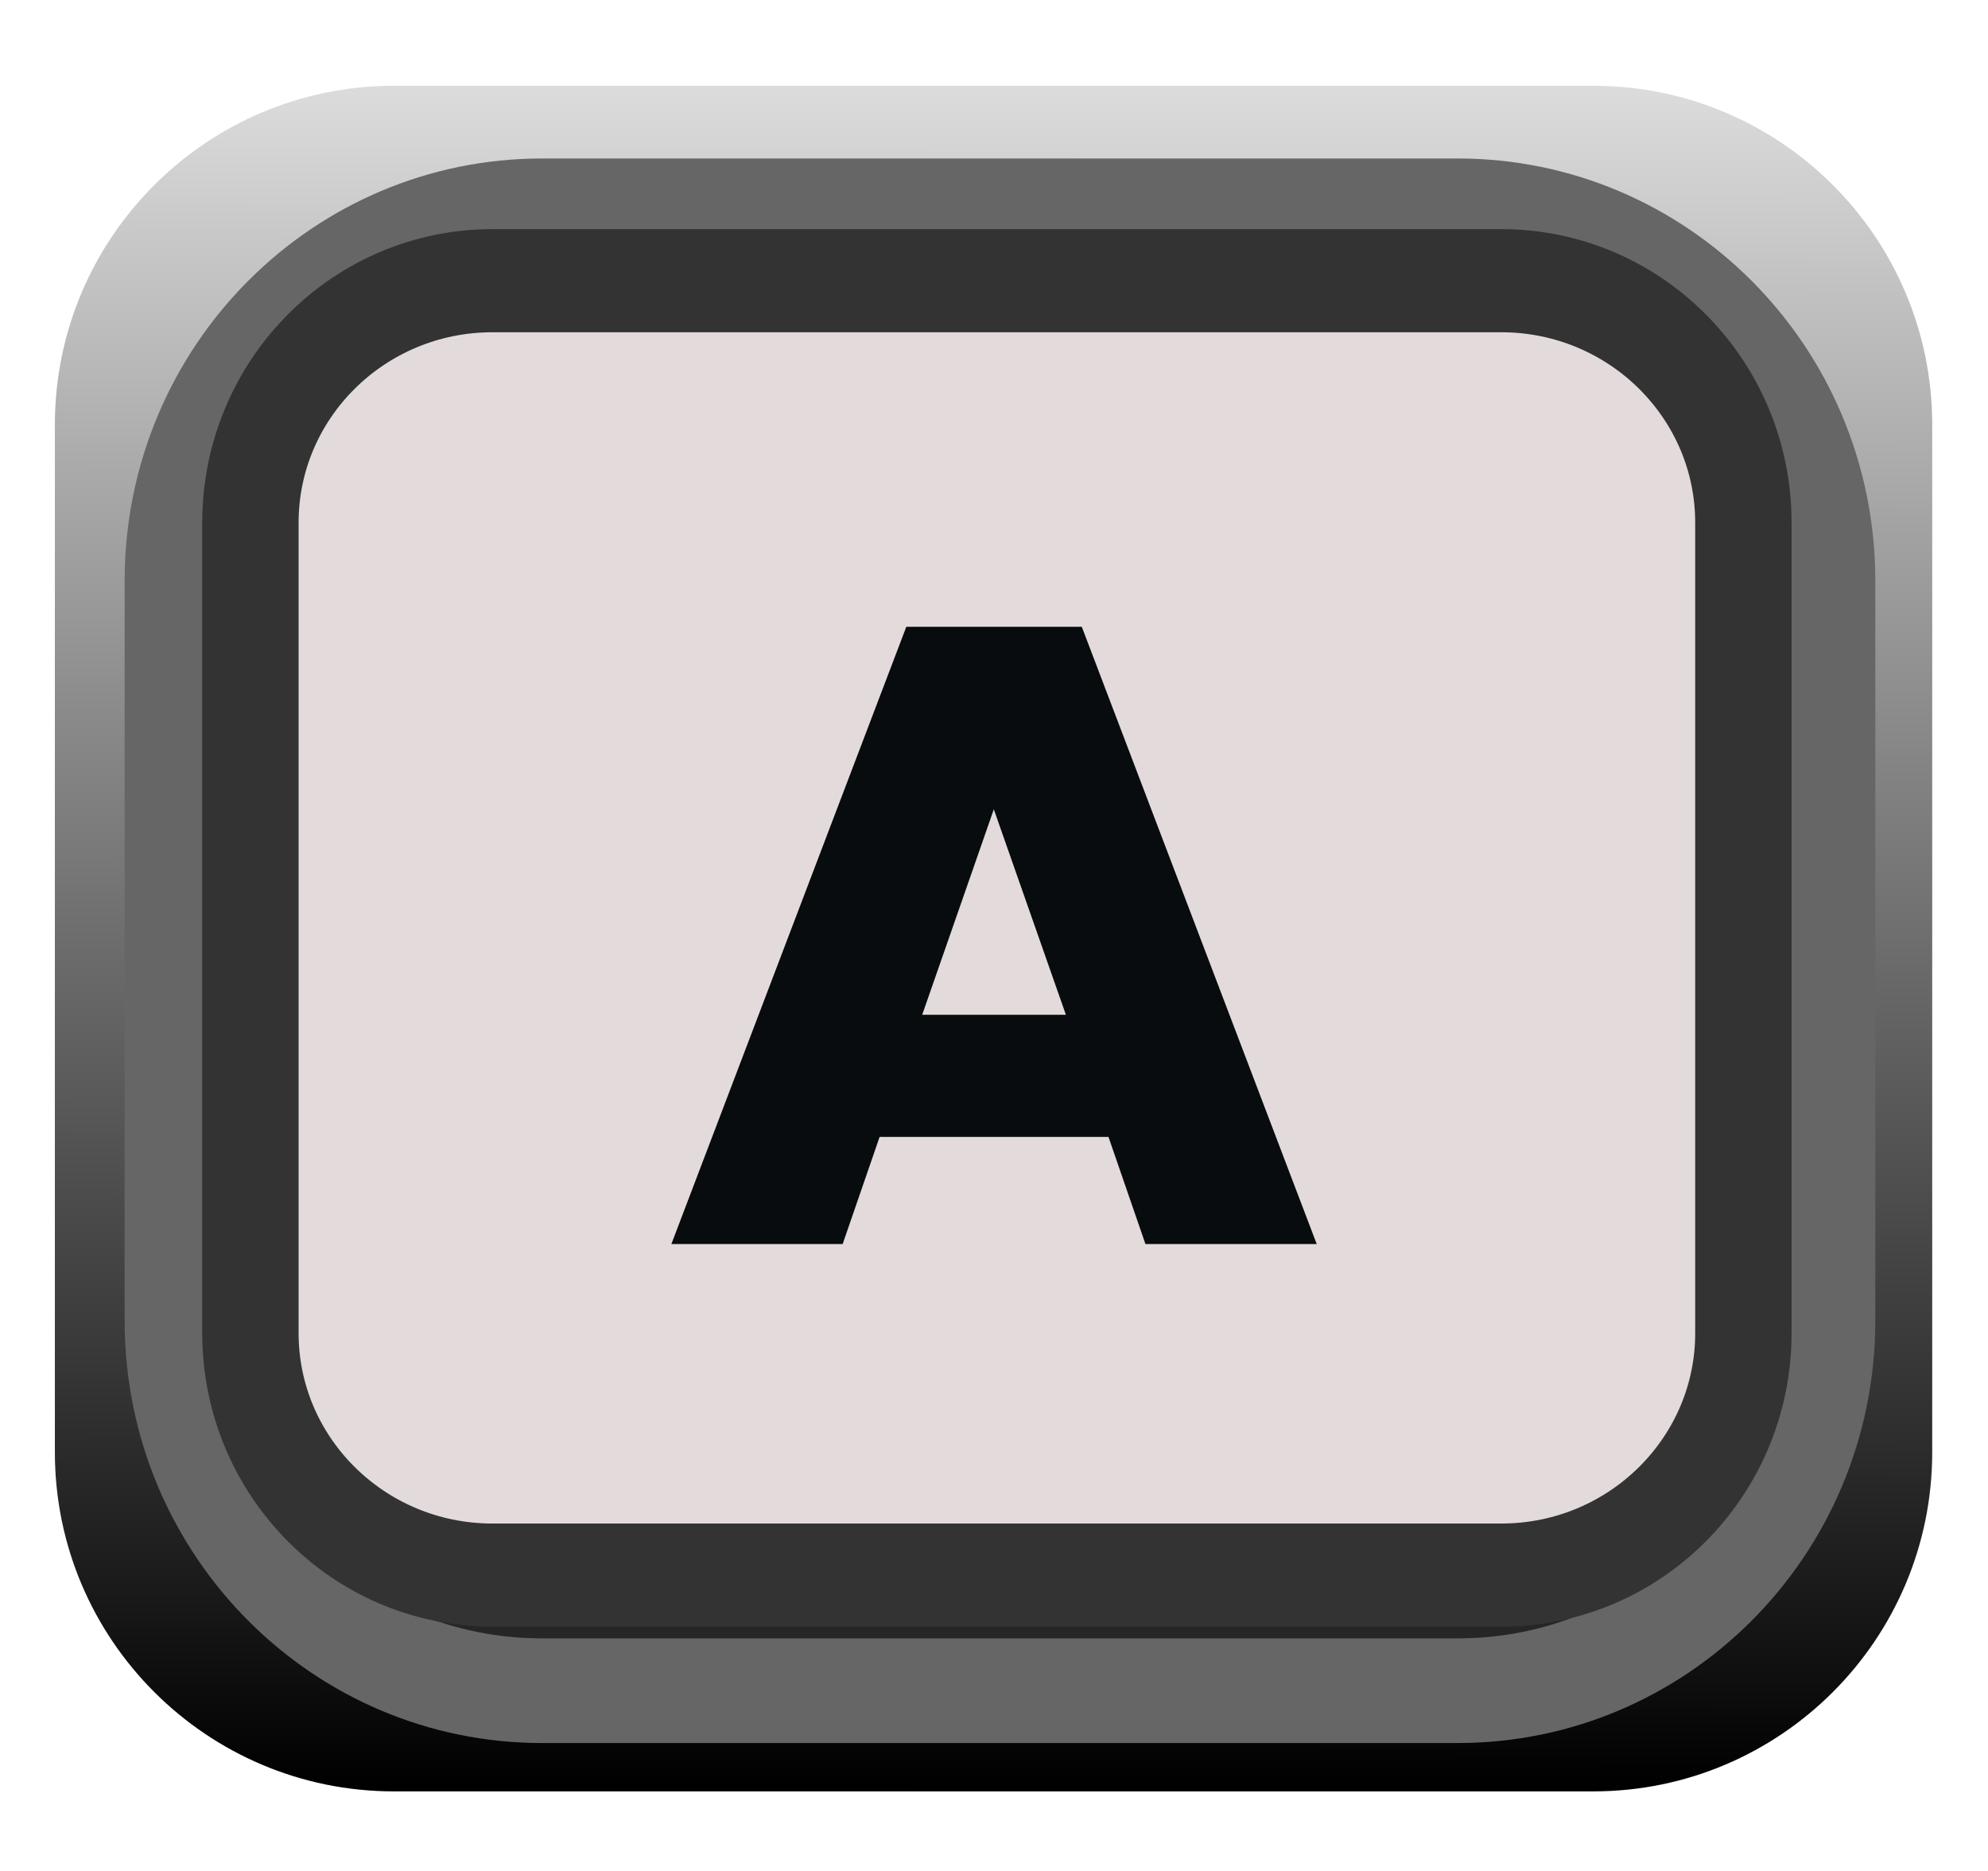 <?xml version="1.0" encoding="UTF-8" standalone="no"?>
<svg
   xmlns:dc="http://purl.org/dc/elements/1.1/"
   xmlns:cc="http://creativecommons.org/ns#"
   xmlns:rdf="http://www.w3.org/1999/02/22-rdf-syntax-ns#"
   xmlns:svg="http://www.w3.org/2000/svg"
   xmlns="http://www.w3.org/2000/svg"
   xmlns:xlink="http://www.w3.org/1999/xlink"
   xmlns:sodipodi="http://sodipodi.sourceforge.net/DTD/sodipodi-0.dtd"
   xmlns:inkscape="http://www.inkscape.org/namespaces/inkscape"
   width="17"
   height="16"
   viewBox="0 0 17 16"
   version="1.1"
   xml:space="preserve"
   style="fill-rule:evenodd;clip-rule:evenodd;stroke-linecap:round;stroke-linejoin:round;stroke-miterlimit:1.5;"
   id="svg20584"
   sodipodi:docname="ButtonA_ON.svg"
   inkscape:version="0.92.3 (2405546, 2018-03-11)">
  <defs
   id="defs20588">
    <linearGradient
   inkscape:collect="always"
   id="linearGradient21157">
      <stop
   style="stop-color:#000000;stop-opacity:1;"
   offset="0"
   id="stop21153" />
      <stop
   style="stop-color:#dcdcdc;stop-opacity:1"
   offset="1"
   id="stop21155" />
    </linearGradient>
    <linearGradient
   inkscape:collect="always"
   xlink:href="#linearGradient21157"
   id="linearGradient21159"
   x1="92.768"
   y1="323.912"
   x2="92.788"
   y2="309.912"
   gradientUnits="userSpaceOnUse" />
  </defs>
  <sodipodi:namedview
   pagecolor="#ffffff"
   bordercolor="#666666"
   borderopacity="1"
   objecttolerance="10"
   gridtolerance="10"
   guidetolerance="10"
   inkscape:pageopacity="0"
   inkscape:pageshadow="2"
   inkscape:window-width="1920"
   inkscape:window-height="1017"
   id="namedview20586"
   showgrid="false"
   inkscape:zoom="29.5"
   inkscape:cx="7.2135052"
   inkscape:cy="7.9068296"
   inkscape:window-x="1912"
   inkscape:window-y="-8"
   inkscape:window-maximized="1"
   inkscape:current-layer="svg20584" />
  <g
   transform="matrix(1.038,0,0,1.042,-79.791,-322.201)"
   id="g20565"
   style="stroke:none;fill-opacity:1;fill:url(#linearGradient21159)">
    <path
   d="m 92.788,312.7 c 0,-1.536 -1.251,-2.782 -2.792,-2.782 h -9.881 c -1.541,0 -2.793,1.246 -2.793,2.782 v 8.433 c 0,1.536 1.252,2.783 2.793,2.783 h 9.881 c 1.541,0 2.792,-1.247 2.792,-2.783 z"
   style="stroke:none;stroke-width:0.96px;fill-opacity:1;fill:url(#linearGradient21159)"
   id="path20563"
   inkscape:connector-curvature="0" />
  </g>
  <g
   transform="matrix(1.027,0,0,1.133,-79.184,-350.508)"
   id="g20569">
    <path
   d="m 92.322,313.746 c 0,-1.541 -1.381,-2.792 -3.081,-2.792 h -7.626 c -1.7,0 -3.08,1.251 -3.08,2.792 v 5.586 c 0,1.541 1.38,2.792 3.08,2.792 h 7.626 c 1.7,0 3.081,-1.251 3.081,-2.792 z"
   style="fill:#262626;stroke:#666666;stroke-width:0.79px"
   id="path20567"
   inkscape:connector-curvature="0" />
  </g>
  <g
   transform="matrix(0.926,0,0,0.991,-70.582,-305.755)"
   id="g20573"
   style="fill:#e3dbdb;fill-opacity:1">
    <path
   d="m 92.322,313.042 c 0,-1.153 -1.002,-2.088 -2.236,-2.088 H 80.77 c -1.234,0 -2.235,0.935 -2.235,2.088 v 6.994 c 0,1.153 1.001,2.088 2.235,2.088 h 9.316 c 1.234,0 2.236,-0.935 2.236,-2.088 z"
   style="fill:#e3dbdb;stroke:#333333;stroke-width:0.89px;fill-opacity:1"
   id="path20571"
   inkscape:connector-curvature="0" />
  </g>
  <g
   id="text9293.-4"
   transform="matrix(4.002,0,0,4.002,5.693,10.639)"
   style="fill:#090c0f;fill-opacity:1">
    <path
   d="M 0.855,-0.49 0.701,-0.929 0.548,-0.49 Z m 0.091,0.261 H 0.457 L 0.378,0 H 0.012 L 0.514,-1.319 H 0.889 L 1.391,0 H 1.025 Z"
   style="fill:#090c0f;fill-rule:nonzero;fill-opacity:1"
   id="path20577"
   inkscape:connector-curvature="0" />
  </g>
</svg>